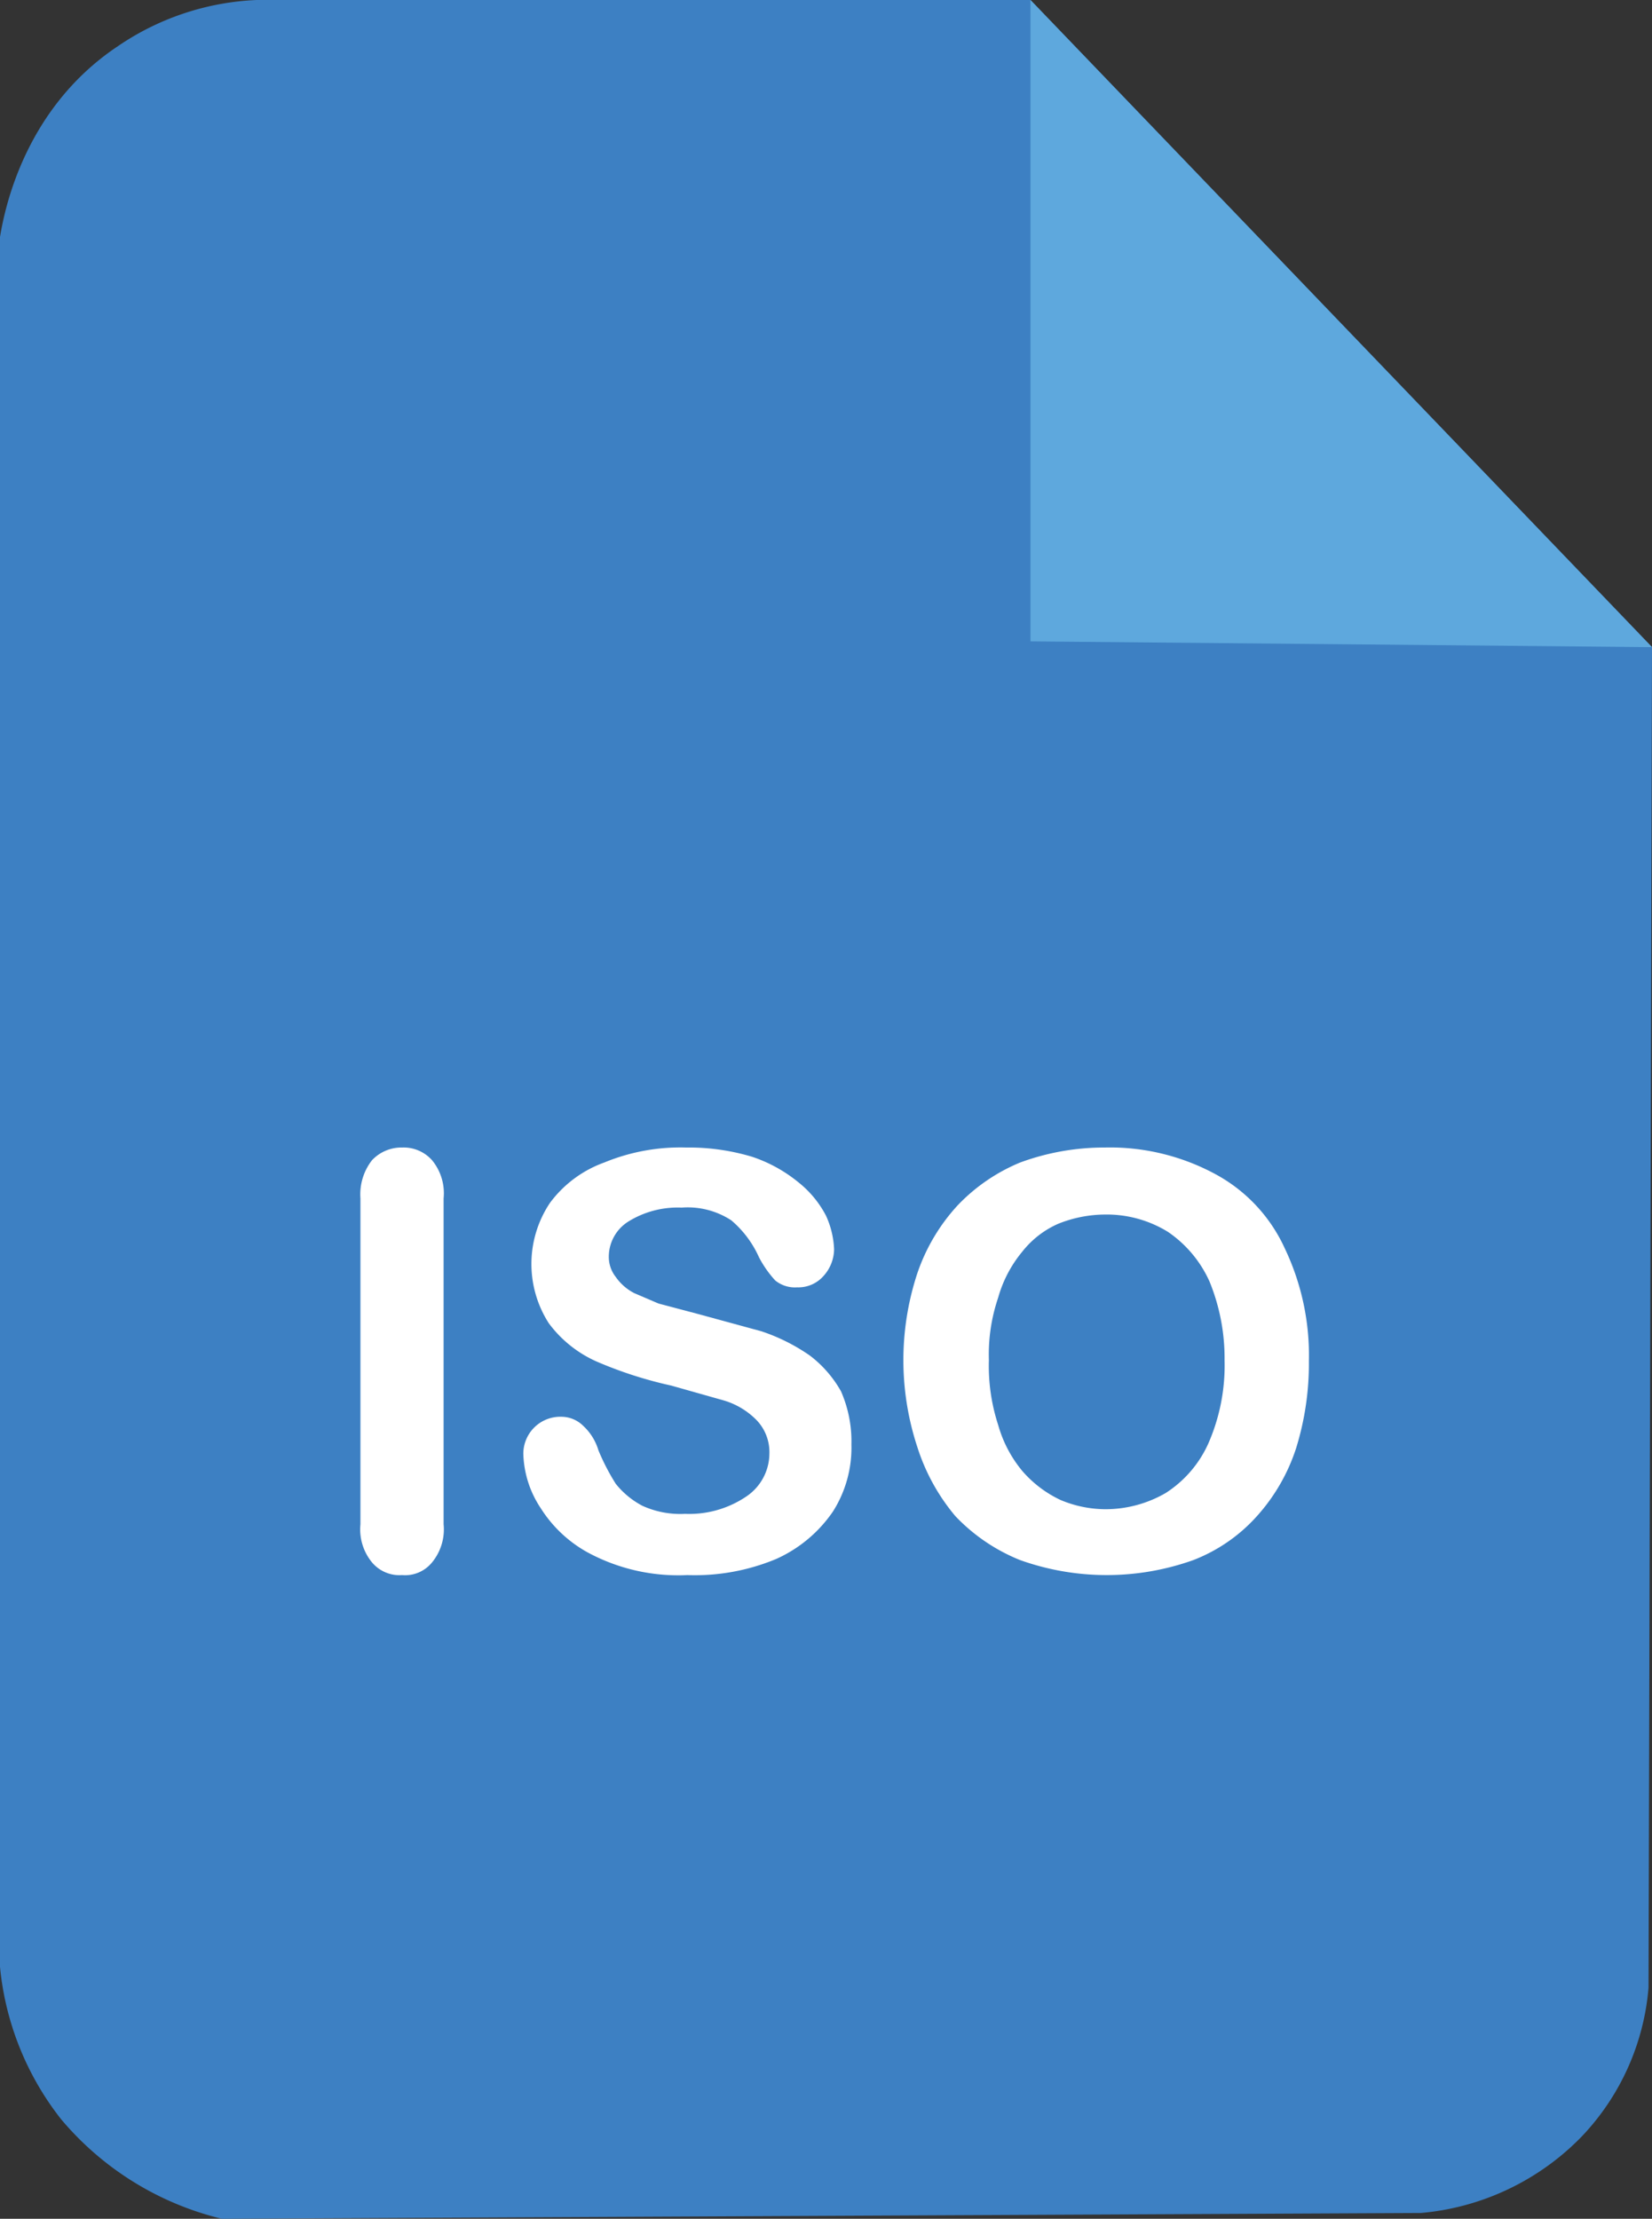 <svg xmlns="http://www.w3.org/2000/svg" viewBox="0 0 143 192">
  <rect x="0" y="0" width="143" height="192" fill="#333333" stroke="none"/>
  <title>iso</title>
  <g>
    <g>
      <path d="M0,170.2V20.5C.3,18.8,1.8,9.6,10.2,4a23,23,0,0,1,12-4h67L143,56l-.3,116a21.2,21.2,0,0,1-5.8,12.9,22.1,22.1,0,0,1-13.9,6.6L19.2,192a26.2,26.2,0,0,1-13.9-8.6A25.2,25.2,0,0,1,0,170.2Z" fill="#3d80c3"/>
      <polygon points="89.2 0 89.2 55.5 143 56 89.2 0" fill="#5ea8dd"/>
    </g>
    <g>
      <path d="M31.2,131.9V103.7a4.8,4.8,0,0,1,1-3.3,3.5,3.5,0,0,1,2.6-1.1,3.3,3.3,0,0,1,2.6,1.1,4.5,4.5,0,0,1,1,3.3v28.2a4.5,4.5,0,0,1-1,3.3,3,3,0,0,1-2.6,1.1,3.1,3.1,0,0,1-2.6-1.1A4.5,4.5,0,0,1,31.2,131.9Z" fill="#fff"/>
      <path d="M73.7,125a10.3,10.3,0,0,1-1.6,5.8,11.8,11.8,0,0,1-4.9,4.1,18.3,18.3,0,0,1-7.7,1.4,16.5,16.5,0,0,1-8.7-2,11.2,11.2,0,0,1-4-3.8,8.9,8.9,0,0,1-1.5-4.7,3.2,3.2,0,0,1,3.3-3.2,2.7,2.7,0,0,1,1.9.8,4.7,4.7,0,0,1,1.3,2.1,19.2,19.2,0,0,0,1.5,2.9,7.3,7.3,0,0,0,2.3,1.9,7.9,7.9,0,0,0,3.7.7,8.8,8.8,0,0,0,5.3-1.5,4.5,4.5,0,0,0,2-3.7,4,4,0,0,0-1.1-2.9,6.6,6.6,0,0,0-2.8-1.7l-4.6-1.3a35.5,35.5,0,0,1-6.5-2.1,10.4,10.4,0,0,1-4.1-3.3,9.5,9.5,0,0,1,.1-10.4,10.1,10.1,0,0,1,4.7-3.5,17.3,17.3,0,0,1,7.1-1.3,19.1,19.1,0,0,1,5.7.8,12.6,12.6,0,0,1,4,2.2,9,9,0,0,1,2.4,2.9,7.7,7.7,0,0,1,.7,2.9,3.5,3.5,0,0,1-.9,2.3,2.9,2.9,0,0,1-2.3,1,2.7,2.7,0,0,1-1.9-.6,9.5,9.5,0,0,1-1.4-2,9,9,0,0,0-2.4-3.2,6.9,6.9,0,0,0-4.3-1.1,8.1,8.1,0,0,0-4.6,1.2,3.6,3.6,0,0,0-1.7,3,2.8,2.8,0,0,0,.6,1.8,4.4,4.4,0,0,0,1.6,1.4l2.1.9,3.4.9,5.5,1.5a16.4,16.4,0,0,1,4.2,2.1,10.1,10.1,0,0,1,2.7,3.1A10.8,10.8,0,0,1,73.7,125Z" fill="#fff"/>
      <path d="M95.6,99.3a19.2,19.2,0,0,1,9.6,2.3,13.8,13.8,0,0,1,6,6.4,21.5,21.5,0,0,1,2.1,9.8,24.7,24.7,0,0,1-1.1,7.5,16.3,16.3,0,0,1-3.4,5.9,14.3,14.3,0,0,1-5.5,3.8,22.3,22.3,0,0,1-15,0,15.9,15.9,0,0,1-5.6-3.8,17.5,17.5,0,0,1-3.3-6,24,24,0,0,1,0-15,16.5,16.5,0,0,1,3.5-5.9,15.8,15.8,0,0,1,5.4-3.7A21.1,21.1,0,0,1,95.6,99.3ZM106,117.7a17.5,17.5,0,0,0-1.3-6.8,10.3,10.3,0,0,0-3.6-4.3,10.1,10.1,0,0,0-5.5-1.5,11,11,0,0,0-4,.8,8.1,8.1,0,0,0-3.1,2.4,10.8,10.8,0,0,0-2.1,4,15.3,15.3,0,0,0-.8,5.4,16.5,16.5,0,0,0,.8,5.6,10.8,10.8,0,0,0,2.1,4,10,10,0,0,0,3.3,2.5,10.1,10.1,0,0,0,3.9.8,10.4,10.4,0,0,0,5.2-1.4,9.9,9.9,0,0,0,3.7-4.3A16.8,16.8,0,0,0,106,117.7Z" fill="#fff"/>
    </g>
  </g>
</svg>
